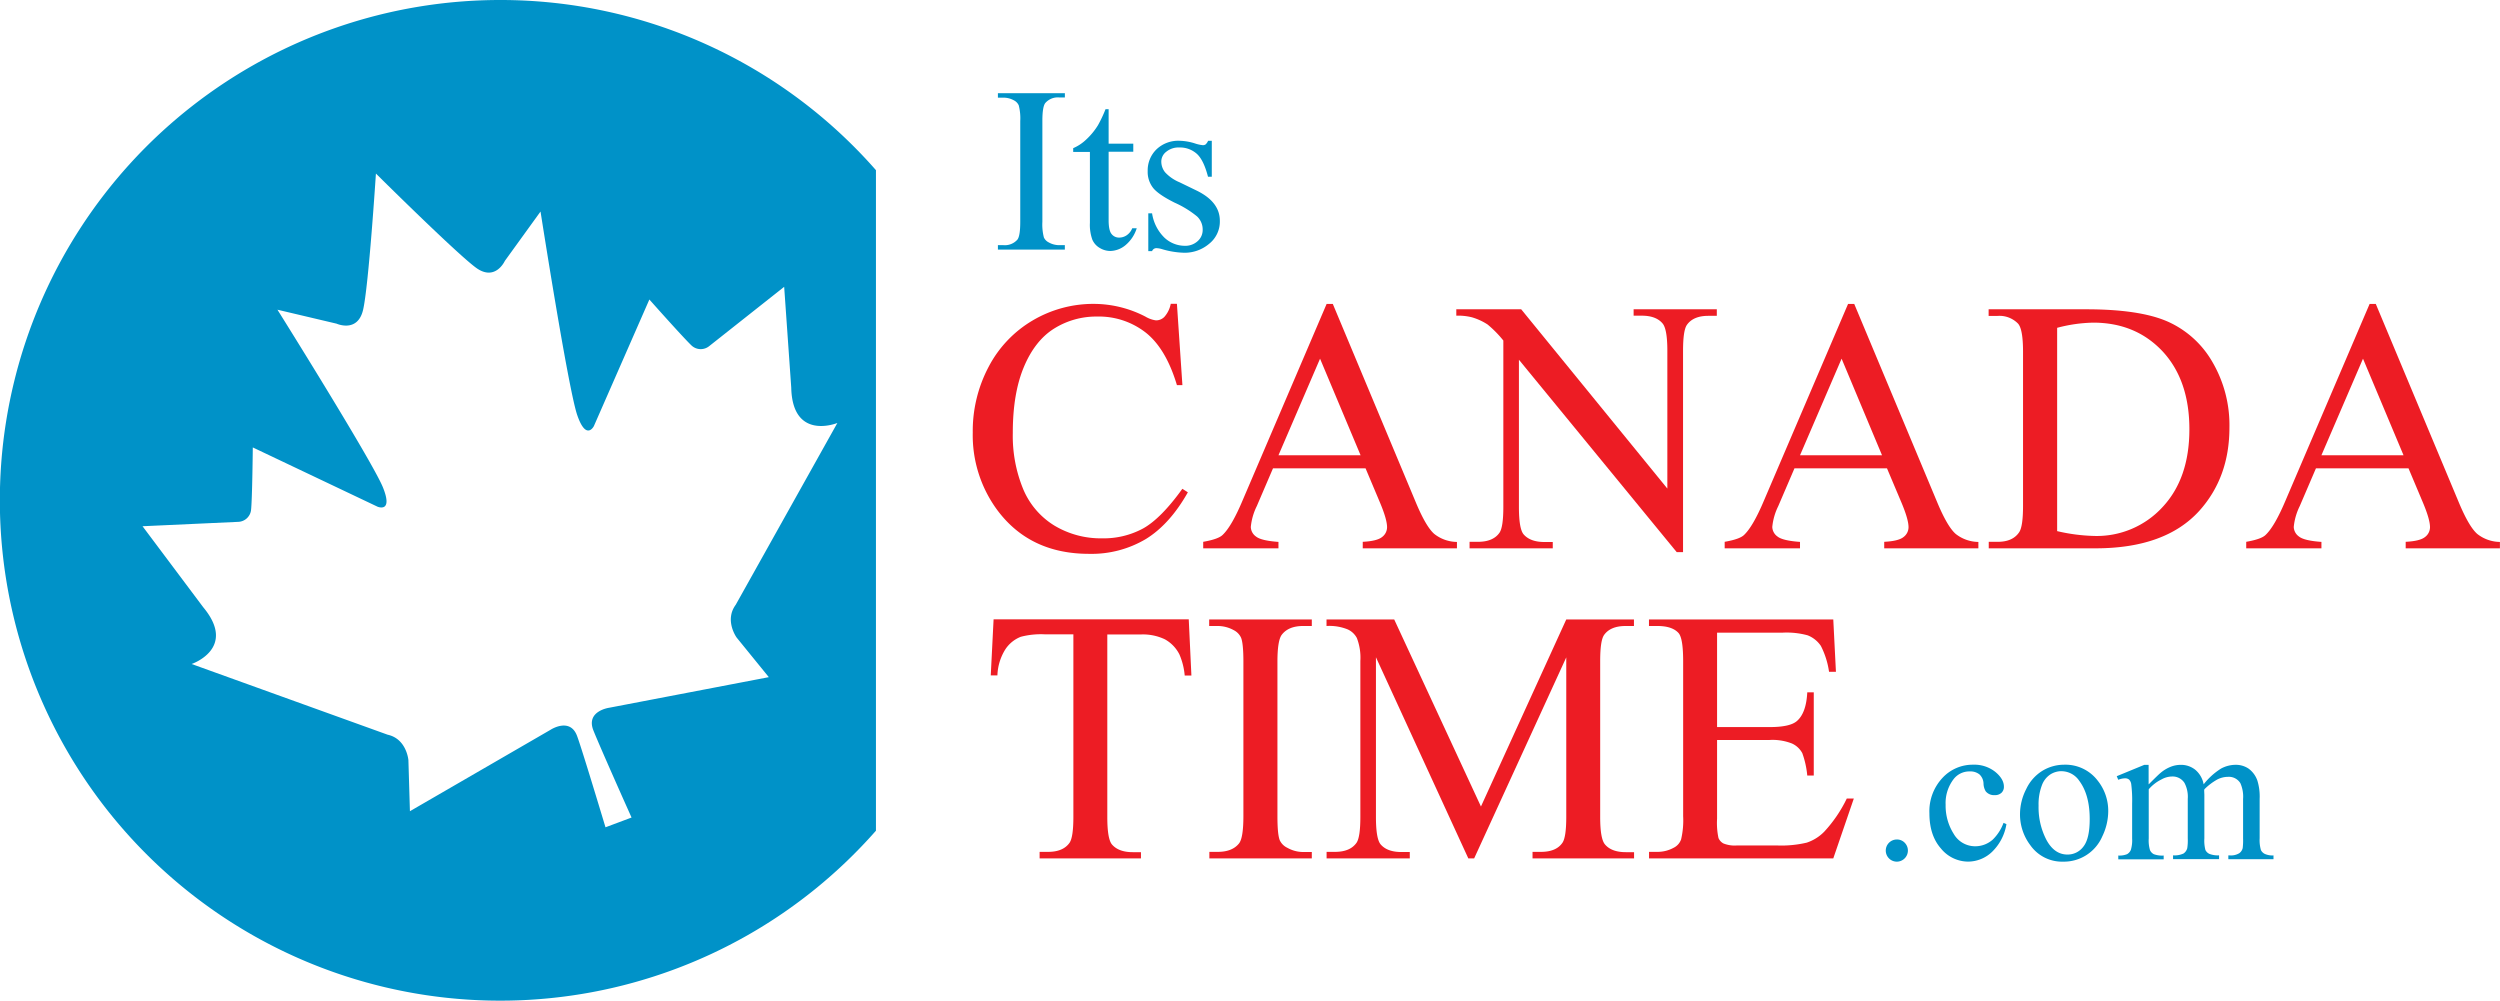 <svg xmlns="http://www.w3.org/2000/svg" viewBox="0 0 661.11 264.63"><title>header-logo</title><path d="M132.31,0a132.31,132.31,0,1,0,99.33,219.67V45A132,132,0,0,0,132.31,0Zm62.5,168.61,8.5,10.46-42.22,8.09S155,188,156.86,193c1,2.58,5.74,13.35,10.15,23.19l-3.44,1.29-3.45,1.29c-3.12-10.33-6.56-21.6-7.52-24.16-1.86-5-7-1.63-7-1.63l-37.2,21.54L108,201s-0.47-5.61-5.48-6.71L50.67,175.59s12.14-4.11,3.08-15L37.69,139.16,63,138a3.54,3.54,0,0,0,3.39-3.13c0.33-3,.46-16.55.46-16.55l33,15.68s4.18,1.75,1.42-5.1-27.9-47-27.9-47L89,85.59S94.53,88.1,96,82s3.41-36.11,3.41-36.11l0.27,0.27c2.44,2.43,21.46,21.21,26.24,24.67C131,74.5,133.5,69,133.5,69l9.44-13.06s7.31,46.83,9.7,53.81,4.41,2.92,4.41,2.92l14.67-33.47s9,10.14,11.19,12.2a3.55,3.55,0,0,0,4.62.14l19.84-15.69,1.87,26.66c0.32,14.2,12.2,9.34,12.2,9.34l-26.88,48.08C191.5,164.08,194.81,168.61,194.81,168.61Z" fill="#0092c8"/><path d="M311.23,80.35l1.45,21.49h-1.45q-2.89-9.65-8.25-13.89a20.12,20.12,0,0,0-12.87-4.24,20.93,20.93,0,0,0-11.37,3.19q-5.08,3.19-8,10.19t-2.91,17.39a36.9,36.9,0,0,0,2.75,14.87,20.59,20.59,0,0,0,8.27,9.65,23.79,23.79,0,0,0,12.61,3.36,21.9,21.9,0,0,0,10.86-2.63q4.71-2.64,10.35-10.47l1.45,0.93q-4.76,8.44-11.1,12.35A28.08,28.08,0,0,1,288,146.46q-15.71,0-24.33-11.65a33.32,33.32,0,0,1-6.43-20.42A36.26,36.26,0,0,1,261.44,97a30.7,30.7,0,0,1,11.68-12.28,31.56,31.56,0,0,1,16.25-4.36,29.77,29.77,0,0,1,13.52,3.36,7.36,7.36,0,0,0,2.8,1,3.08,3.08,0,0,0,2.19-.89,7.26,7.26,0,0,0,1.72-3.5h1.63Z" fill="#ed1c24"/><path d="M361.11,123.84H336.64l-4.29,10a15.75,15.75,0,0,0-1.58,5.5,3.19,3.19,0,0,0,1.37,2.54q1.37,1.1,5.94,1.42V145H318.18v-1.72q4-.7,5.13-1.82,2.38-2.24,5.27-9.09l22.24-52h1.63l22,52.59q2.66,6.34,4.83,8.23a9.83,9.83,0,0,0,6,2.12V145H360.37v-1.72q3.77-.19,5.1-1.26a3.24,3.24,0,0,0,1.33-2.61q0-2.05-1.86-6.48Zm-1.31-3.45L349.08,94.85l-11,25.55h21.73Z" fill="#ed1c24"/><path d="M385.12,81.79h17.15l38.65,47.41V92.75q0-5.83-1.31-7.27-1.73-2-5.46-2H432V81.79h22v1.73h-2.24q-4,0-5.69,2.42-1,1.49-1,6.81V146h-1.68L401.67,95.13v38.93q0,5.83,1.26,7.27,1.77,2,5.46,2h2.23V145h-22v-1.72h2.2q4.06,0,5.73-2.43,1-1.49,1-6.8v-44a29.05,29.05,0,0,0-4.17-4.24,15.33,15.33,0,0,0-4.17-1.91,14.93,14.93,0,0,0-4.1-.42V81.79Z" fill="#ed1c24"/><path d="M499,123.84H474.54l-4.29,10a15.83,15.83,0,0,0-1.58,5.5,3.2,3.2,0,0,0,1.38,2.54q1.37,1.1,5.95,1.42V145H456.08v-1.72q4-.7,5.13-1.82,2.37-2.24,5.26-9.09l22.24-52h1.63l22,52.59q2.66,6.34,4.83,8.23a9.83,9.83,0,0,0,6,2.12V145H498.27v-1.72q3.78-.19,5.1-1.26a3.24,3.24,0,0,0,1.33-2.61q0-2.05-1.86-6.48Zm-1.31-3.45L487,94.85,476,120.4H497.7Z" fill="#ed1c24"/><path d="M525.91,145v-1.72h2.38q4,0,5.69-2.57,1-1.54,1-6.9V93q0-5.92-1.31-7.41a6.85,6.85,0,0,0-5.41-2.05h-2.38V81.79h25.74q14.17,0,21.55,3.22a25.65,25.65,0,0,1,11.89,10.72,33.09,33.09,0,0,1,4.5,17.34q0,13.19-8,22.05-9,9.88-27.41,9.88H525.91Zm18-4.57a47.6,47.6,0,0,0,9.93,1.3,23.58,23.58,0,0,0,18-7.6q7.13-7.6,7.13-20.61t-7.13-20.65q-7.13-7.55-18.32-7.55A39.67,39.67,0,0,0,544,86.69v53.75Z" fill="#ed1c24"/><path d="M636.91,123.84H612.44l-4.29,10a15.81,15.81,0,0,0-1.58,5.5,3.2,3.2,0,0,0,1.38,2.54q1.37,1.1,5.94,1.42V145H594v-1.72q4-.7,5.12-1.82,2.38-2.24,5.27-9.09l22.24-52h1.63l22,52.59q2.66,6.34,4.83,8.23a9.83,9.83,0,0,0,6,2.12V145H636.17v-1.72q3.77-.19,5.1-1.26a3.25,3.25,0,0,0,1.33-2.61q0-2.05-1.86-6.48Zm-1.31-3.45L624.88,94.85l-11,25.55h21.72Z" fill="#ed1c24"/><path d="M314.36,163.82l0.7,14.83h-1.77a17.87,17.87,0,0,0-1.4-5.59,9.37,9.37,0,0,0-3.85-4,13.45,13.45,0,0,0-6.32-1.28h-8.9v48.3q0,5.83,1.26,7.27,1.77,2,5.45,2h2.19V227H274.92v-1.73h2.24q4,0,5.69-2.42,1-1.49,1-6.81v-48.3h-7.6a21.24,21.24,0,0,0-6.29.65,8.63,8.63,0,0,0-4.15,3.4,13.79,13.79,0,0,0-2.05,6.81H262l0.75-14.83h51.61Z" fill="#ed1c24"/><path d="M346.9,225.31V227H319.81v-1.73H322q3.92,0,5.69-2.28,1.12-1.5,1.12-7.18V175q0-4.8-.61-6.34a4.2,4.2,0,0,0-1.91-2,8.79,8.79,0,0,0-4.29-1.12h-2.24v-1.73H346.9v1.73h-2.28q-3.87,0-5.64,2.29-1.17,1.49-1.17,7.18v40.84q0,4.8.61,6.34a4.18,4.18,0,0,0,2,2,8.59,8.59,0,0,0,4.24,1.12h2.28Z" fill="#ed1c24"/><path d="M388.29,227l-24.43-53.19v42.23q0,5.83,1.26,7.27,1.73,2,5.45,2h2.24V227h-22v-1.73h2.24q4,0,5.69-2.42,1-1.49,1-6.81V174.77a14.44,14.44,0,0,0-.93-6.06,5.18,5.18,0,0,0-2.4-2.26,12.88,12.88,0,0,0-5.62-.91v-1.73h17.9l22.94,49.47,22.56-49.47h17.9v1.73h-2.19q-4.06,0-5.74,2.42-1,1.5-1,6.81v41.31q0,5.83,1.31,7.27,1.73,2,5.46,2h2.19V227H405.27v-1.73h2.23c2.71,0,4.6-.81,5.69-2.42q1-1.49,1-6.81V173.84L389.83,227h-1.54Z" fill="#ed1c24"/><path d="M454.07,167.27v25H468q5.41,0,7.22-1.63,2.43-2.14,2.7-7.55h1.72v22h-1.72a23.74,23.74,0,0,0-1.31-5.92,5.82,5.82,0,0,0-2.75-2.56,14.05,14.05,0,0,0-5.87-.93H454.07V216.5a19.18,19.18,0,0,0,.37,5.1,2.9,2.9,0,0,0,1.3,1.44,7.92,7.92,0,0,0,3.55.54H470a29,29,0,0,0,7.79-.75,11.54,11.54,0,0,0,4.66-2.94,35.67,35.67,0,0,0,5.92-8.72h1.86L484.8,227H436.08v-1.73h2.24a8.83,8.83,0,0,0,4.24-1.07,3.89,3.89,0,0,0,2-2.24,21.85,21.85,0,0,0,.54-6.11V174.82c0-4-.4-6.48-1.21-7.41q-1.68-1.87-5.59-1.87h-2.24v-1.73H484.8l0.7,13.85h-1.82a21.72,21.72,0,0,0-2.16-6.85A7.48,7.48,0,0,0,478,168a21.18,21.18,0,0,0-6.58-.7H454.07Z" fill="#ed1c24"/><path d="M501.61,222a2.8,2.8,0,0,1,2.08.86,2.94,2.94,0,0,1-2.08,5A2.93,2.93,0,1,1,501.61,222Z" fill="#0092c8"/><path d="M530.59,217.93a13.08,13.08,0,0,1-3.82,7.35,9.22,9.22,0,0,1-6.31,2.57,9.32,9.32,0,0,1-7.18-3.46q-3.06-3.46-3.06-9.34a12.9,12.9,0,0,1,3.39-9.27,10.86,10.86,0,0,1,8.15-3.56,8.92,8.92,0,0,1,5.86,1.88q2.3,1.89,2.3,3.92a2.15,2.15,0,0,1-.64,1.63,2.52,2.52,0,0,1-1.81.62,2.82,2.82,0,0,1-2.35-1,4.16,4.16,0,0,1-.59-2.11,3.45,3.45,0,0,0-1.07-2.37,3.82,3.82,0,0,0-2.56-.79,5.23,5.23,0,0,0-4.25,2,10.39,10.39,0,0,0-2.14,6.84,13.87,13.87,0,0,0,2.12,7.64,6.53,6.53,0,0,0,5.75,3.31A6.93,6.93,0,0,0,527,222a11.89,11.89,0,0,0,2.82-4.4Z" fill="#0092c8"/><path d="M545.87,202.22a10.72,10.72,0,0,1,8.82,4.17,12.82,12.82,0,0,1,2.82,8.19,15.4,15.4,0,0,1-1.56,6.57,11.06,11.06,0,0,1-10.37,6.71,10.24,10.24,0,0,1-8.68-4.36,13.48,13.48,0,0,1-2.72-8.24,14.56,14.56,0,0,1,1.65-6.61,11.26,11.26,0,0,1,4.34-4.86A11.13,11.13,0,0,1,545.87,202.22Zm-0.81,1.71a5.52,5.52,0,0,0-2.81.83,5.84,5.84,0,0,0-2.29,2.92,14.1,14.1,0,0,0-.87,5.36,18.62,18.62,0,0,0,2.1,9.11q2.1,3.83,5.53,3.83a5.16,5.16,0,0,0,4.23-2.11q1.66-2.11,1.66-7.26,0-6.44-2.77-10.14A5.71,5.71,0,0,0,545.06,203.94Z" fill="#0092c8"/><path d="M568.26,207.37q2.63-2.64,3.11-3a9.45,9.45,0,0,1,2.56-1.56,7.21,7.21,0,0,1,2.72-.55,6,6,0,0,1,3.9,1.32,6.53,6.53,0,0,1,2.19,3.83,18,18,0,0,1,4.59-4.16,8.17,8.17,0,0,1,3.86-1,6,6,0,0,1,3.42,1,6.57,6.57,0,0,1,2.36,3.23,14.44,14.44,0,0,1,.58,4.8v10.4a9.43,9.43,0,0,0,.34,3.12,2.24,2.24,0,0,0,1,1,4.9,4.9,0,0,0,2.32.41v1H589.27v-1h0.5a4.18,4.18,0,0,0,2.43-.61,2.34,2.34,0,0,0,.87-1.35,17.28,17.28,0,0,0,.1-2.56v-10.4a8.77,8.77,0,0,0-.71-4.17,3.57,3.57,0,0,0-3.3-1.69,6.31,6.31,0,0,0-2.81.7,15.39,15.39,0,0,0-3.42,2.6l-0.05.29,0.05,1.13v11.54a9.87,9.87,0,0,0,.28,3.09,2.23,2.23,0,0,0,1,1,6,6,0,0,0,2.61.41v1H574.65v-1a5.6,5.6,0,0,0,2.76-.48,2.46,2.46,0,0,0,1-1.42,13.7,13.7,0,0,0,.13-2.61v-10.4a7.89,7.89,0,0,0-.87-4.25,3.72,3.72,0,0,0-3.25-1.69,5.8,5.8,0,0,0-2.82.77,10.69,10.69,0,0,0-3.38,2.61v13a9,9,0,0,0,.33,3.09,2.27,2.27,0,0,0,1,1.07,6.27,6.27,0,0,0,2.62.36v1h-12v-1a5.32,5.32,0,0,0,2.32-.36,2.29,2.29,0,0,0,1-1.14,8.67,8.67,0,0,0,.34-3v-9.24a34.08,34.08,0,0,0-.24-5.15,2.11,2.11,0,0,0-.58-1.2,1.65,1.65,0,0,0-1.08-.33,5.09,5.09,0,0,0-1.77.39l-0.4-.95,7.29-3h1.14v5.14Z" fill="#0092c8"/><path d="M281.59,64.83V66H263.89V64.83h1.46a4.41,4.41,0,0,0,3.72-1.49q0.73-1,.73-4.69V32a13.67,13.67,0,0,0-.4-4.14,2.75,2.75,0,0,0-1.25-1.31,5.77,5.77,0,0,0-2.8-.73h-1.46V24.64h17.71v1.13H280.1a4.38,4.38,0,0,0-3.69,1.49q-0.76,1-.76,4.69V58.65a13.65,13.65,0,0,0,.4,4.14,2.71,2.71,0,0,0,1.28,1.31,5.59,5.59,0,0,0,2.77.73h1.49Z" fill="#0092c8"/><path d="M293.17,28.88V38h6.52v2.13h-6.52v18.1q0,2.71.78,3.65a2.46,2.46,0,0,0,2,.95,3.51,3.51,0,0,0,2-.62,4,4,0,0,0,1.46-1.84h1.19a9.57,9.57,0,0,1-3,4.49,6.51,6.51,0,0,1-4,1.51,5.41,5.41,0,0,1-2.74-.78,4.67,4.67,0,0,1-2-2.22,11.65,11.65,0,0,1-.64-4.46V40.18h-4.42v-1a11.57,11.57,0,0,0,3.43-2.27,18,18,0,0,0,3.12-3.79,34,34,0,0,0,2-4.24h0.94Z" fill="#0092c8"/><path d="M320.45,37.23v9.51h-1q-1.16-4.48-3-6.1A6.68,6.68,0,0,0,311.85,39a5.1,5.1,0,0,0-3.44,1.13,3.27,3.27,0,0,0-1.31,2.5,4.54,4.54,0,0,0,1,2.93,10.85,10.85,0,0,0,3.84,2.65l4.45,2.16q6.19,3,6.19,8a7.51,7.51,0,0,1-2.88,6.14,10,10,0,0,1-6.44,2.33,22.2,22.2,0,0,1-5.85-.92,5.93,5.93,0,0,0-1.65-.3,1.22,1.22,0,0,0-1.1.79h-1v-10h1a11.35,11.35,0,0,0,3.26,6.43A7.88,7.88,0,0,0,313.28,65a4.83,4.83,0,0,0,3.43-1.23,3.92,3.92,0,0,0,1.33-3,4.73,4.73,0,0,0-1.48-3.53,25.89,25.89,0,0,0-5.9-3.63q-4.42-2.2-5.79-4a6.87,6.87,0,0,1-1.37-4.39,7.74,7.74,0,0,1,2.36-5.76A8.35,8.35,0,0,1,312,37.23a14.34,14.34,0,0,1,4,.7,9.32,9.32,0,0,0,2.07.46,1.22,1.22,0,0,0,.76-0.21,2.93,2.93,0,0,0,.64-0.94h1Z" fill="#0092c8"/></svg>